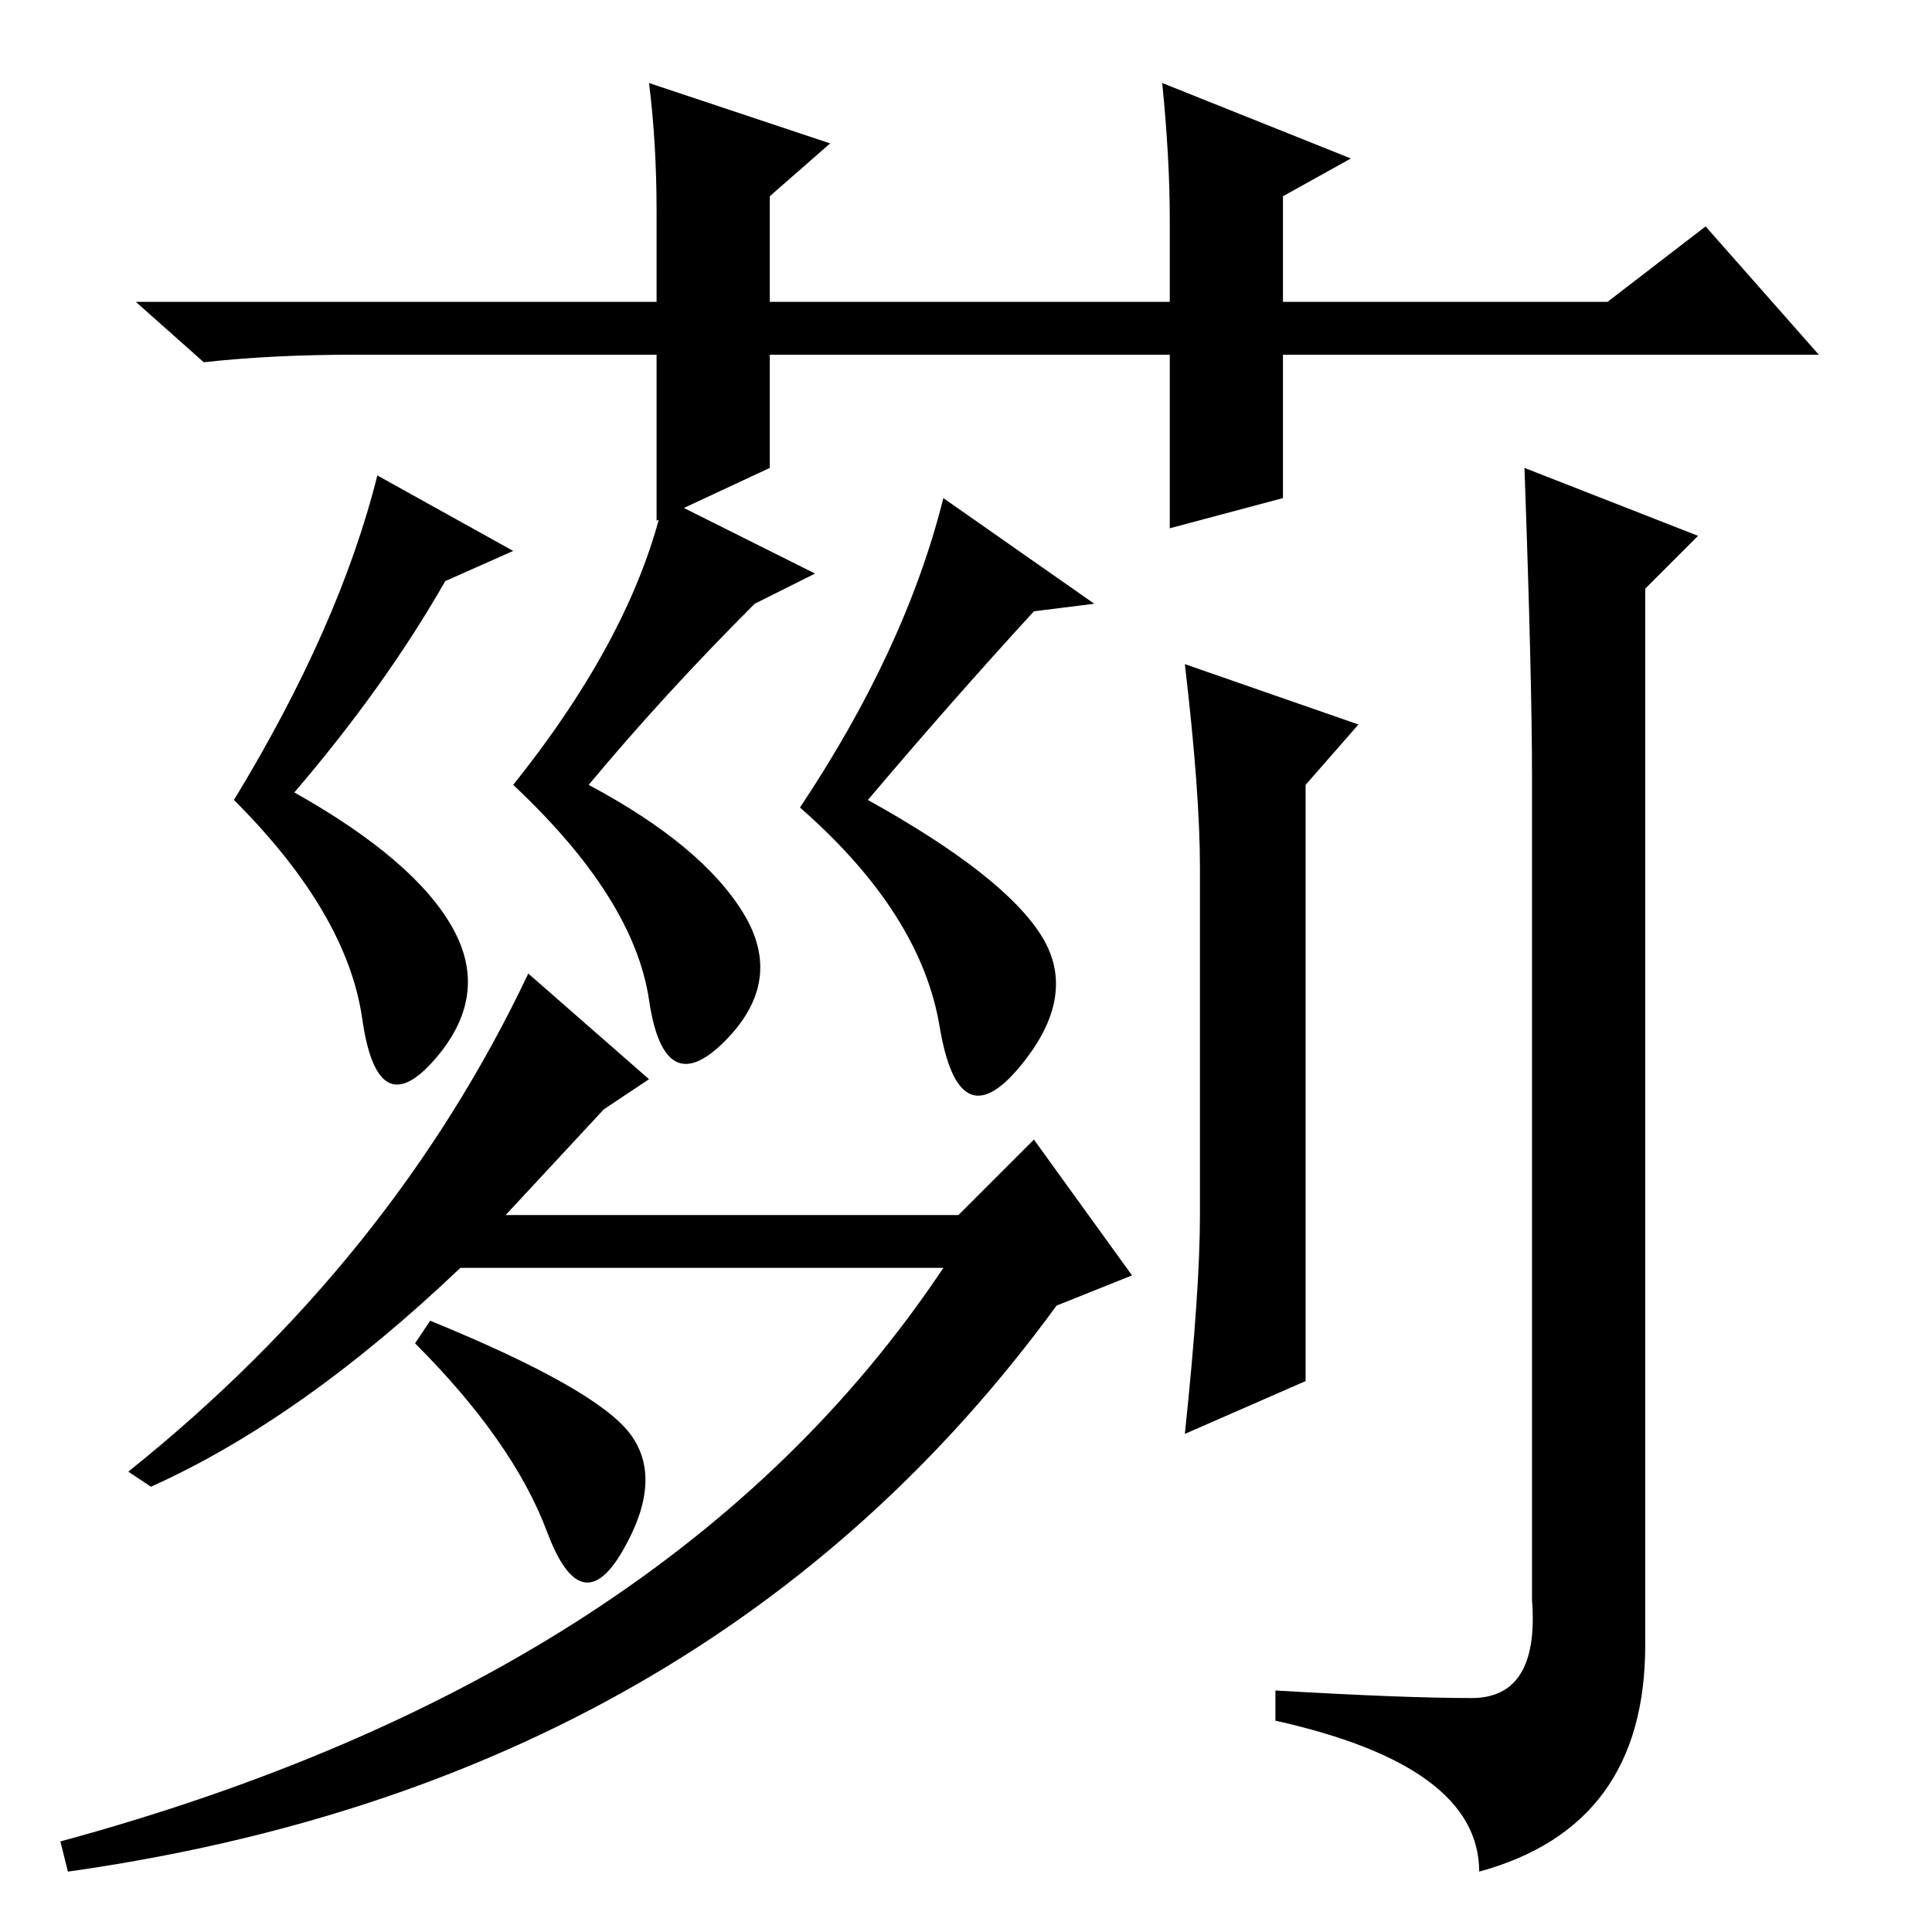 <?xml version="1.0" standalone="no"?>
<!DOCTYPE svg PUBLIC "-//W3C//DTD SVG 1.1//EN" "http://www.w3.org/Graphics/SVG/1.1/DTD/svg11.dtd" >
<svg xmlns="http://www.w3.org/2000/svg" xmlns:xlink="http://www.w3.org/1999/xlink" version="1.1" viewBox="0 -36 256 256">
  <g transform="matrix(1 0 0 -1 0 220)">
   <path fill="currentColor"
d="M155 186v23h-53v-15l-15 -7v22h-40q-11 0 -20 -1l-9 8h69v12q0 9 -1 17l24 -8l-8 -7v-14h53v11q0 8 -1 18l25 -10l-9 -5v-14h43l13 10l15 -17h-71v-19zM9 8l-1 4q81 22 117 76h-64q-21 -20 -41 -29l-3 2q35 28 53 66l16 -14l-6 -4l-13 -14h60l10 10l13 -18l-10 -4
q-46 -63 -131 -75zM83.5 66q4.5 -6 -1 -15.5t-10 2.5t-17.5 25l2 3q22 -9 26.5 -15zM108 180l-8 -4q-12 -12 -22 -24q15 -8 20.5 -17t-2.5 -17t-10 5.5t-18 28.5q16 20 20 38zM145 176l-8 -1q-11 -12 -22 -25q18 -10 23 -18t-3 -17.5t-10.5 5.5t-18.5 29q14 21 19 41z
M68 183l-9 -4q-8 -14 -20 -28q16 -9 21 -18t-2.5 -17.5t-9.5 5.5t-17 29q14 23 19 43zM159 95v46q0 10 -2 27l23 -8l-7 -8v-79l-16 -7q2 19 2 29zM202 194l23 -9l-7 -7v-140q0 -24 -22 -30q0 14 -27 20v4q17 -1 26 -1t8 13v109q0 13 -1 41z" />
  </g>

</svg>
